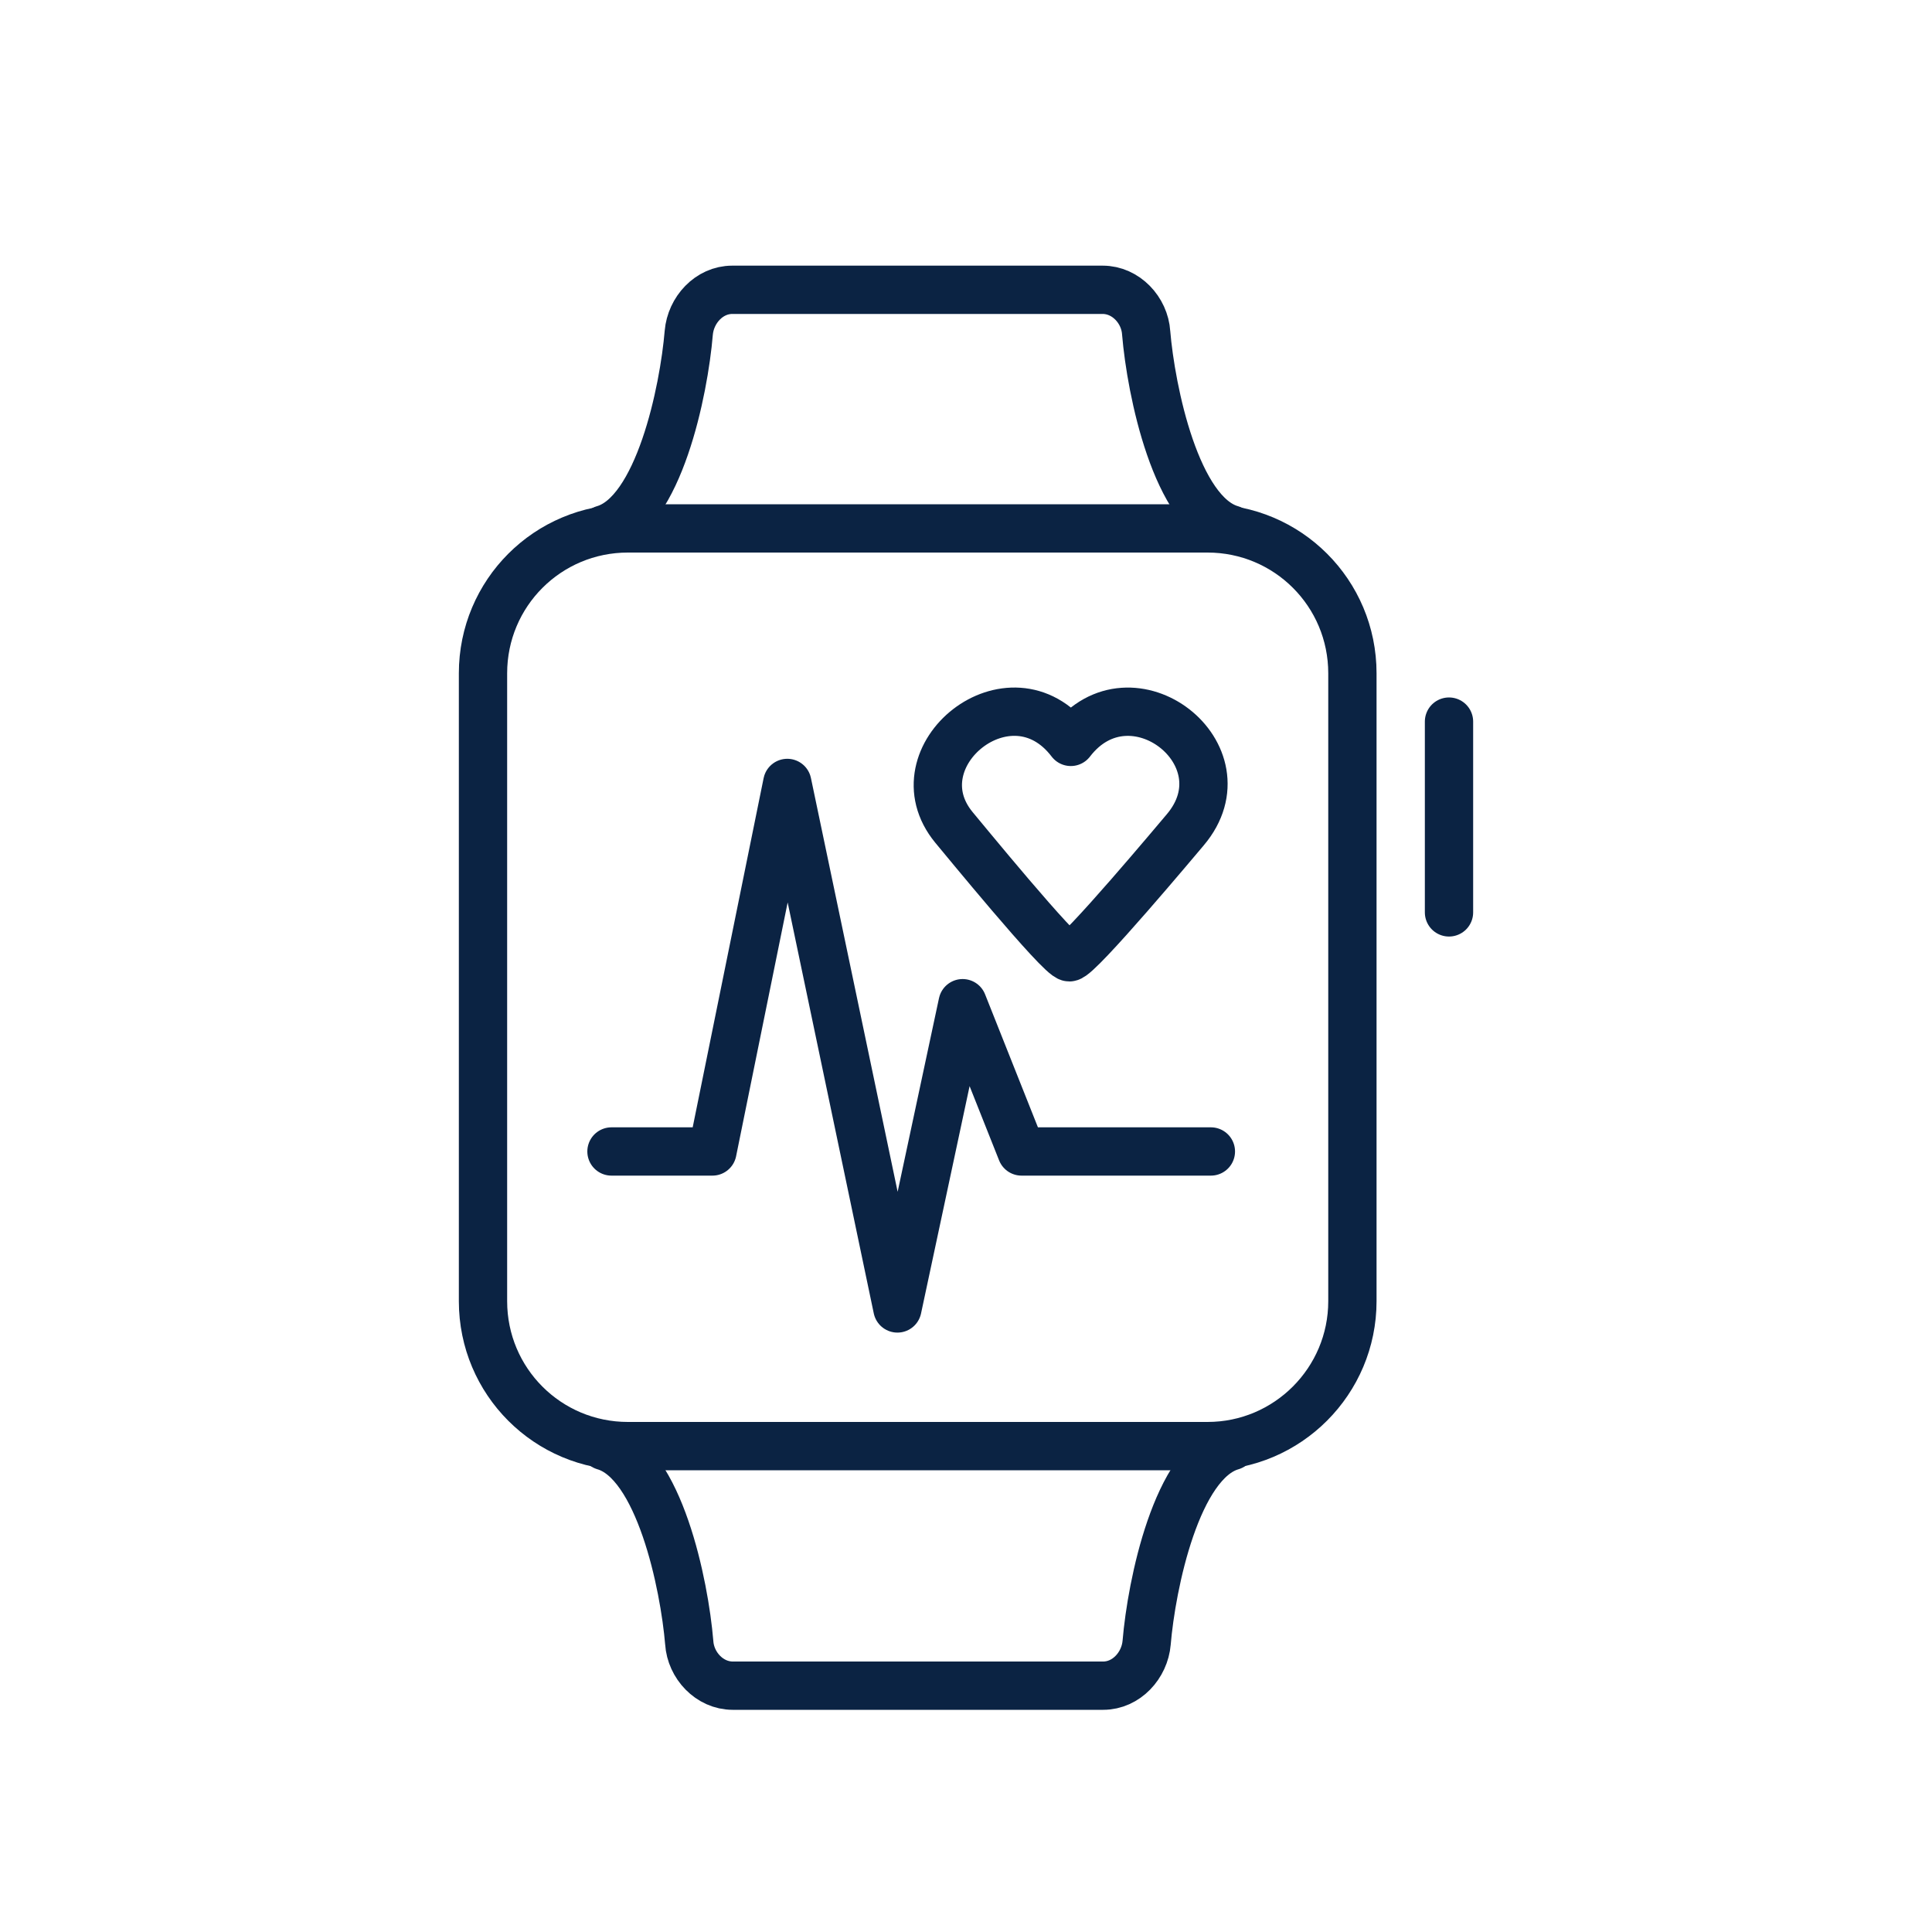 <svg width="40" height="40" viewBox="0 0 40 40" fill="none" xmlns="http://www.w3.org/2000/svg">
<path d="M12.66 23.84H14.75L16.3 16.21L18.58 27.09L19.93 20.77L21.15 23.84H25.07" stroke="#0B2343" stroke-miterlimit="10" stroke-linecap="round" stroke-linejoin="round"/>
<path d="M22.17 15.36C20.92 13.72 18.54 15.66 19.75 17.13C19.87 17.27 21.95 19.82 22.14 19.82C22.33 19.82 24.42 17.32 24.54 17.18C25.85 15.63 23.42 13.73 22.17 15.36Z" stroke="#0B2343" stroke-miterlimit="10" stroke-linecap="round" stroke-linejoin="round"/>
<path d="M12.5 10.96C13.64 10.63 14.16 8.09 14.26 6.89C14.3 6.42 14.68 6 15.16 6C16.06 6 21.94 6 22.83 6C23.31 6 23.7 6.42 23.73 6.89C23.83 8.09 24.35 10.63 25.49 10.96" stroke="#0B2343" stroke-linecap="round" stroke-linejoin="round"/>
<path d="M25.5 29.94C24.36 30.27 23.84 32.81 23.74 34.01C23.7 34.48 23.32 34.9 22.84 34.9C21.94 34.9 16.06 34.9 15.17 34.9C14.69 34.9 14.3 34.48 14.27 34.01C14.17 32.81 13.65 30.27 12.51 29.94" stroke="#0B2343" stroke-linecap="round" stroke-linejoin="round"/>
<path d="M25 29.94H13C11.34 29.94 10 28.6 10 26.94V13.94C10 12.28 11.34 10.94 13 10.94H25C26.66 10.94 28 12.28 28 13.94V26.94C28 28.59 26.66 29.94 25 29.94Z" stroke="#0B2343" stroke-miterlimit="10" stroke-linecap="round" stroke-linejoin="round"/>
<path d="M30 14.94V18.89" stroke="#0B2343" stroke-linecap="round" stroke-linejoin="round"/>
</svg>
